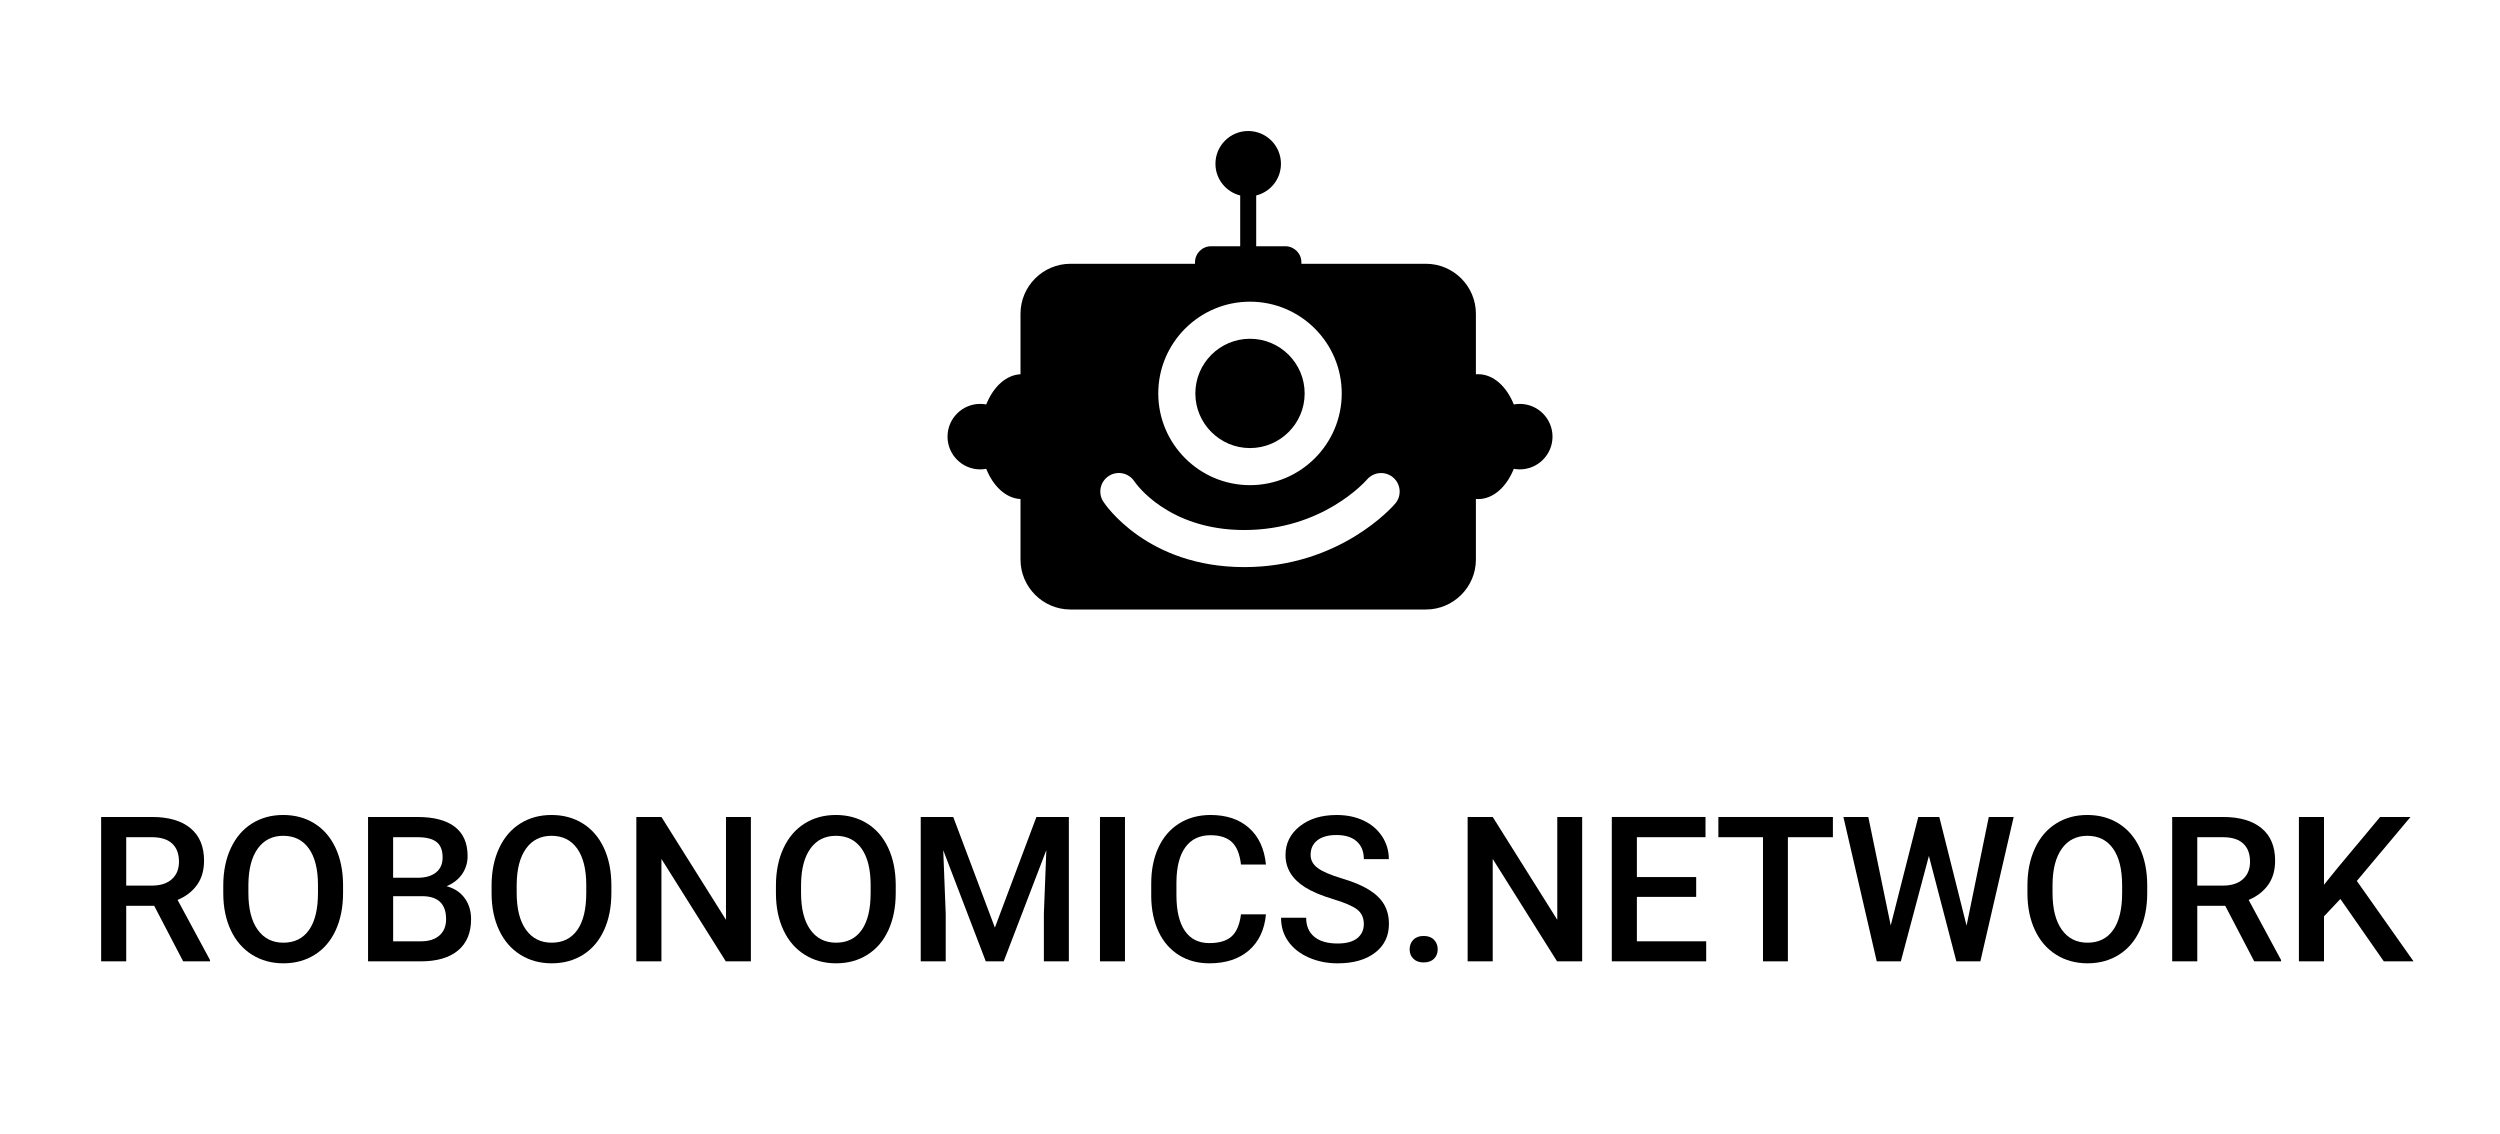 <?xml version="1.0" encoding="utf-8"?>
<!-- Generator: Adobe Illustrator 27.5.0, SVG Export Plug-In . SVG Version: 6.00 Build 0)  -->
<svg version="1.1" id="Слой_1" xmlns="http://www.w3.org/2000/svg" xmlns:xlink="http://www.w3.org/1999/xlink" x="0px" y="0px"
	 viewBox="0 0 1622 736" style="enable-background:new 0 0 1622 736;" xml:space="preserve">
<g>
	<path d="M811,290.71c19.55,0,35.46-15.91,35.46-35.46c0-19.55-15.91-35.46-35.46-35.46c-19.55,0-35.46,15.91-35.46,35.46
		C775.54,274.8,791.45,290.71,811,290.71z"/>
	<path d="M986.02,262.05c-1.32,0-2.61,0.14-3.86,0.37c-4.73-11.77-13.32-19.64-23.15-19.64c-0.49,0-0.97,0.02-1.45,0.06v-39.32
		c0-17.81-14.57-32.38-32.38-32.38h-80.84v-0.96c0-5.75-4.66-10.41-10.41-10.41h-18.91v-32.94c9.22-2.32,16.06-10.64,16.06-20.58
		c0-11.73-9.51-21.25-21.25-21.25c-11.73,0-21.25,9.51-21.25,21.25c0,9.94,6.84,18.26,16.06,20.58v32.94h-18.91
		c-5.75,0-10.41,4.66-10.41,10.41v0.96h-80.84c-17.81,0-32.38,14.57-32.38,32.38v39.29c-9.45,0.47-17.66,8.2-22.24,19.6
		c-1.25-0.23-2.54-0.37-3.86-0.37c-11.73,0-21.25,9.51-21.25,21.25c0,11.73,9.51,21.25,21.25,21.25c1.32,0,2.61-0.14,3.86-0.37
		c4.58,11.4,12.8,19.13,22.24,19.6v39.29c0,17.81,14.57,32.38,32.38,32.38h230.7c17.81,0,32.38-14.57,32.38-32.38v-39.32
		c0.48,0.04,0.97,0.06,1.45,0.06c9.82,0,18.42-7.87,23.15-19.64c1.25,0.23,2.54,0.37,3.86,0.37c11.73,0,21.25-9.51,21.25-21.25
		C1007.26,271.56,997.75,262.05,986.02,262.05z M811,195.73c32.82,0,59.52,26.7,59.52,59.52c0,32.82-26.7,59.52-59.52,59.52
		s-59.52-26.7-59.52-59.52C751.48,222.43,778.18,195.73,811,195.73z M905.24,326.71c-1.43,1.69-35.76,41.23-97.94,41.23
		c-63.14,0-90.34-40.73-91.47-42.47c-3.62-5.57-2.04-13.02,3.53-16.64c5.54-3.61,12.96-2.05,16.6,3.47
		c0.97,1.44,21.88,31.58,71.33,31.58c50.69,0,78.49-31.45,79.65-32.79c4.34-5.01,11.92-5.59,16.95-1.28
		C908.92,314.12,909.53,321.67,905.24,326.71z"/>
</g>
<g>
	<path d="M100.04,587.69H81.89v36.02H65.62v-93.66h32.94c10.81,0,19.15,2.43,25.02,7.28c5.88,4.85,8.81,11.87,8.81,21.05
		c0,6.27-1.51,11.51-4.54,15.74s-7.24,7.48-12.64,9.75l21.04,39v0.83h-17.43L100.04,587.69z M81.89,574.57h16.73
		c5.49,0,9.78-1.38,12.87-4.15c3.09-2.77,4.63-6.55,4.63-11.35c0-5.02-1.43-8.9-4.28-11.64c-2.85-2.74-7.11-4.16-12.77-4.25H81.89
		V574.57z"/>
	<path d="M222.58,579.33c0,9.18-1.59,17.23-4.76,24.16c-3.17,6.93-7.71,12.24-13.61,15.95c-5.9,3.71-12.68,5.56-20.36,5.56
		c-7.59,0-14.36-1.85-20.3-5.56c-5.94-3.71-10.53-8.99-13.77-15.86c-3.24-6.86-4.88-14.77-4.92-23.74v-5.28
		c0-9.13,1.62-17.2,4.86-24.19c3.24-6.99,7.8-12.34,13.7-16.05c5.9-3.71,12.66-5.56,20.3-5.56c7.63,0,14.4,1.83,20.3,5.5
		c5.9,3.67,10.45,8.94,13.67,15.82c3.22,6.88,4.85,14.89,4.89,24.03V579.33z M206.31,574.44c0-10.38-1.96-18.33-5.89-23.87
		c-3.92-5.53-9.49-8.3-16.69-8.3c-7.03,0-12.53,2.76-16.5,8.27c-3.97,5.51-5.99,13.31-6.08,23.38v5.4c0,10.29,2,18.25,6.01,23.87
		c4.01,5.62,9.57,8.43,16.69,8.43c7.21,0,12.75-2.74,16.63-8.23c3.88-5.49,5.82-13.51,5.82-24.06V574.44z"/>
	<path d="M238.79,623.72v-93.66h32.1c10.59,0,18.66,2.12,24.19,6.37c5.53,4.25,8.3,10.57,8.3,18.98c0,4.29-1.16,8.15-3.47,11.58
		c-2.32,3.43-5.7,6.09-10.16,7.98c5.06,1.37,8.97,3.96,11.74,7.75c2.77,3.79,4.15,8.35,4.15,13.67c0,8.79-2.82,15.55-8.46,20.26
		c-5.64,4.72-13.71,7.08-24.22,7.08H238.79z M255.07,569.49h15.95c5.06,0,9.02-1.15,11.87-3.44c2.85-2.29,4.28-5.54,4.28-9.75
		c0-4.63-1.32-7.98-3.96-10.04s-6.74-3.09-12.32-3.09h-15.83V569.49z M255.07,581.45v29.27h18.08c5.1,0,9.09-1.26,11.97-3.8
		c2.87-2.53,4.31-6.05,4.31-10.55c0-9.73-4.98-14.71-14.92-14.92H255.07z"/>
	<path d="M396.66,579.33c0,9.18-1.59,17.23-4.76,24.16c-3.17,6.93-7.71,12.24-13.61,15.95c-5.9,3.71-12.68,5.56-20.36,5.56
		c-7.59,0-14.36-1.85-20.3-5.56c-5.94-3.71-10.53-8.99-13.77-15.86c-3.24-6.86-4.88-14.77-4.92-23.74v-5.28
		c0-9.13,1.62-17.2,4.86-24.19c3.24-6.99,7.8-12.34,13.7-16.05c5.9-3.71,12.66-5.56,20.3-5.56c7.63,0,14.4,1.83,20.3,5.5
		c5.9,3.67,10.45,8.94,13.67,15.82c3.22,6.88,4.85,14.89,4.89,24.03V579.33z M380.38,574.44c0-10.38-1.96-18.33-5.89-23.87
		c-3.92-5.53-9.49-8.3-16.69-8.3c-7.03,0-12.53,2.76-16.5,8.27c-3.97,5.51-5.99,13.31-6.08,23.38v5.4c0,10.29,2,18.25,6.01,23.87
		c4.01,5.62,9.57,8.43,16.69,8.43c7.21,0,12.75-2.74,16.63-8.23c3.88-5.49,5.82-13.51,5.82-24.06V574.44z"/>
	<path d="M487.17,623.72h-16.28l-41.75-66.45v66.45h-16.28v-93.66h16.28l41.88,66.71v-66.71h16.15V623.72z"/>
	<path d="M581.15,579.33c0,9.18-1.59,17.23-4.76,24.16c-3.17,6.93-7.71,12.24-13.61,15.95c-5.9,3.71-12.68,5.56-20.36,5.56
		c-7.59,0-14.36-1.85-20.3-5.56c-5.94-3.71-10.53-8.99-13.77-15.86c-3.24-6.86-4.88-14.77-4.92-23.74v-5.28
		c0-9.13,1.62-17.2,4.86-24.19c3.24-6.99,7.8-12.34,13.7-16.05c5.9-3.71,12.66-5.56,20.3-5.56c7.63,0,14.4,1.83,20.3,5.5
		c5.9,3.67,10.45,8.94,13.67,15.82c3.22,6.88,4.85,14.89,4.89,24.03V579.33z M564.88,574.44c0-10.38-1.96-18.33-5.89-23.87
		c-3.92-5.53-9.49-8.3-16.69-8.3c-7.03,0-12.53,2.76-16.5,8.27c-3.97,5.51-5.99,13.31-6.08,23.38v5.4c0,10.29,2,18.25,6.01,23.87
		c4.01,5.62,9.57,8.43,16.69,8.43c7.21,0,12.75-2.74,16.63-8.23c3.88-5.49,5.82-13.51,5.82-24.06V574.44z"/>
	<path d="M618.46,530.05l27.02,71.79l26.95-71.79h21.04v93.66h-16.21v-30.88l1.61-41.3l-27.66,72.18h-11.64l-27.6-72.11l1.61,41.24
		v30.88h-16.21v-93.66H618.46z"/>
	<path d="M729.88,623.72h-16.21v-93.66h16.21V623.72z"/>
	<path d="M821.36,593.23c-0.94,9.99-4.63,17.79-11.06,23.38S795.3,625,784.62,625c-7.46,0-14.03-1.77-19.72-5.31
		c-5.68-3.54-10.07-8.57-13.16-15.08c-3.09-6.52-4.7-14.09-4.82-22.71v-8.75c0-8.83,1.56-16.62,4.7-23.35
		c3.13-6.73,7.62-11.92,13.48-15.57c5.85-3.64,12.62-5.47,20.3-5.47c10.33,0,18.66,2.8,24.96,8.4s9.97,13.52,11,23.77h-16.21
		c-0.77-6.73-2.73-11.59-5.89-14.57c-3.15-2.98-7.77-4.47-13.86-4.47c-7.08,0-12.51,2.59-16.31,7.76
		c-3.8,5.17-5.74,12.76-5.82,22.76v8.31c0,10.13,1.81,17.86,5.44,23.18c3.62,5.32,8.93,7.98,15.92,7.98
		c6.39,0,11.19-1.44,14.41-4.31c3.22-2.87,5.25-7.66,6.11-14.35H821.36z"/>
	<path d="M884.85,599.59c0-4.12-1.45-7.29-4.34-9.52c-2.89-2.23-8.12-4.48-15.66-6.75c-7.55-2.27-13.55-4.8-18.01-7.59
		c-8.54-5.36-12.8-12.35-12.8-20.97c0-7.55,3.08-13.77,9.23-18.66c6.15-4.89,14.14-7.33,23.96-7.33c6.52,0,12.33,1.2,17.43,3.6
		c5.1,2.4,9.11,5.82,12.03,10.26s4.38,9.36,4.38,14.76h-16.21c0-4.89-1.53-8.72-4.6-11.48c-3.07-2.77-7.45-4.15-13.15-4.15
		c-5.32,0-9.45,1.14-12.38,3.41c-2.94,2.27-4.41,5.45-4.41,9.52c0,3.43,1.59,6.29,4.76,8.59c3.17,2.29,8.41,4.53,15.7,6.69
		c7.29,2.17,13.14,4.63,17.56,7.4c4.42,2.77,7.65,5.94,9.71,9.52s3.09,7.77,3.09,12.58c0,7.81-2.99,14.01-8.97,18.62
		c-5.98,4.61-14.1,6.92-24.35,6.92c-6.78,0-13.01-1.25-18.69-3.76c-5.68-2.51-10.1-5.97-13.25-10.39
		c-3.15-4.42-4.73-9.56-4.73-15.44h16.28c0,5.32,1.76,9.44,5.28,12.35c3.52,2.92,8.55,4.38,15.12,4.38c5.66,0,9.92-1.15,12.77-3.44
		C883.42,606.4,884.85,603.37,884.85,599.59z"/>
	<path d="M923.64,607.25c2.92,0,5.17,0.83,6.76,2.48c1.59,1.65,2.38,3.72,2.38,6.21c0,2.45-0.79,4.47-2.38,6.08
		c-1.59,1.61-3.84,2.41-6.76,2.41c-2.79,0-5-0.79-6.62-2.38c-1.63-1.59-2.45-3.62-2.45-6.11c0-2.49,0.79-4.56,2.38-6.21
		C918.54,608.08,920.77,607.25,923.64,607.25z"/>
	<path d="M1026.5,623.72h-16.28l-41.75-66.45v66.45H952.2v-93.66h16.28l41.88,66.71v-66.71h16.15V623.72z"/>
	<path d="M1100.48,581.9h-38.47v28.82h44.97v12.99h-61.24v-93.66h60.79v13.12h-44.52v25.86h38.47V581.9z"/>
	<path d="M1189.19,543.18h-29.21v80.54h-16.15v-80.54h-28.95v-13.12h74.3V543.18z"/>
	<path d="M1275.91,600.56l14.41-70.5h16.15l-21.61,93.66h-15.57l-17.82-68.38l-18.21,68.38h-15.63l-21.62-93.66h16.15l14.54,70.38
		l17.88-70.38h13.64L1275.91,600.56z"/>
	<path d="M1393.12,579.33c0,9.18-1.59,17.23-4.76,24.16c-3.17,6.93-7.71,12.24-13.61,15.95c-5.9,3.71-12.68,5.56-20.36,5.56
		c-7.59,0-14.36-1.85-20.3-5.56c-5.94-3.71-10.53-8.99-13.77-15.86c-3.24-6.86-4.88-14.77-4.92-23.74v-5.28
		c0-9.13,1.62-17.2,4.86-24.19s7.8-12.34,13.7-16.05c5.9-3.71,12.66-5.56,20.3-5.56c7.63,0,14.4,1.83,20.29,5.5
		c5.9,3.67,10.46,8.94,13.67,15.82c3.22,6.88,4.85,14.89,4.89,24.03V579.33z M1376.84,574.44c0-10.38-1.96-18.33-5.89-23.87
		s-9.49-8.3-16.69-8.3c-7.03,0-12.54,2.76-16.5,8.27c-3.97,5.51-5.99,13.31-6.08,23.38v5.4c0,10.29,2,18.25,6.02,23.87
		c4.01,5.62,9.57,8.43,16.69,8.43c7.21,0,12.75-2.74,16.63-8.23c3.88-5.49,5.82-13.51,5.82-24.06V574.44z"/>
	<path d="M1443.74,587.69h-18.14v36.02h-16.28v-93.66h32.94c10.81,0,19.15,2.43,25.03,7.28c5.88,4.85,8.81,11.87,8.81,21.05
		c0,6.27-1.51,11.51-4.54,15.74s-7.24,7.48-12.64,9.75l21.04,39v0.83h-17.43L1443.74,587.69z M1425.6,574.57h16.72
		c5.49,0,9.78-1.38,12.87-4.15c3.09-2.77,4.63-6.55,4.63-11.35c0-5.02-1.43-8.9-4.28-11.64c-2.85-2.74-7.11-4.16-12.77-4.25h-17.18
		V574.57z"/>
	<path d="M1518.43,583.25l-10.62,11.26v29.21h-16.28v-93.66h16.28v43.94l9.01-11.13l27.4-32.81h19.69l-34.8,41.49l36.8,52.17h-19.3
		L1518.43,583.25z"/>
</g>
</svg>
